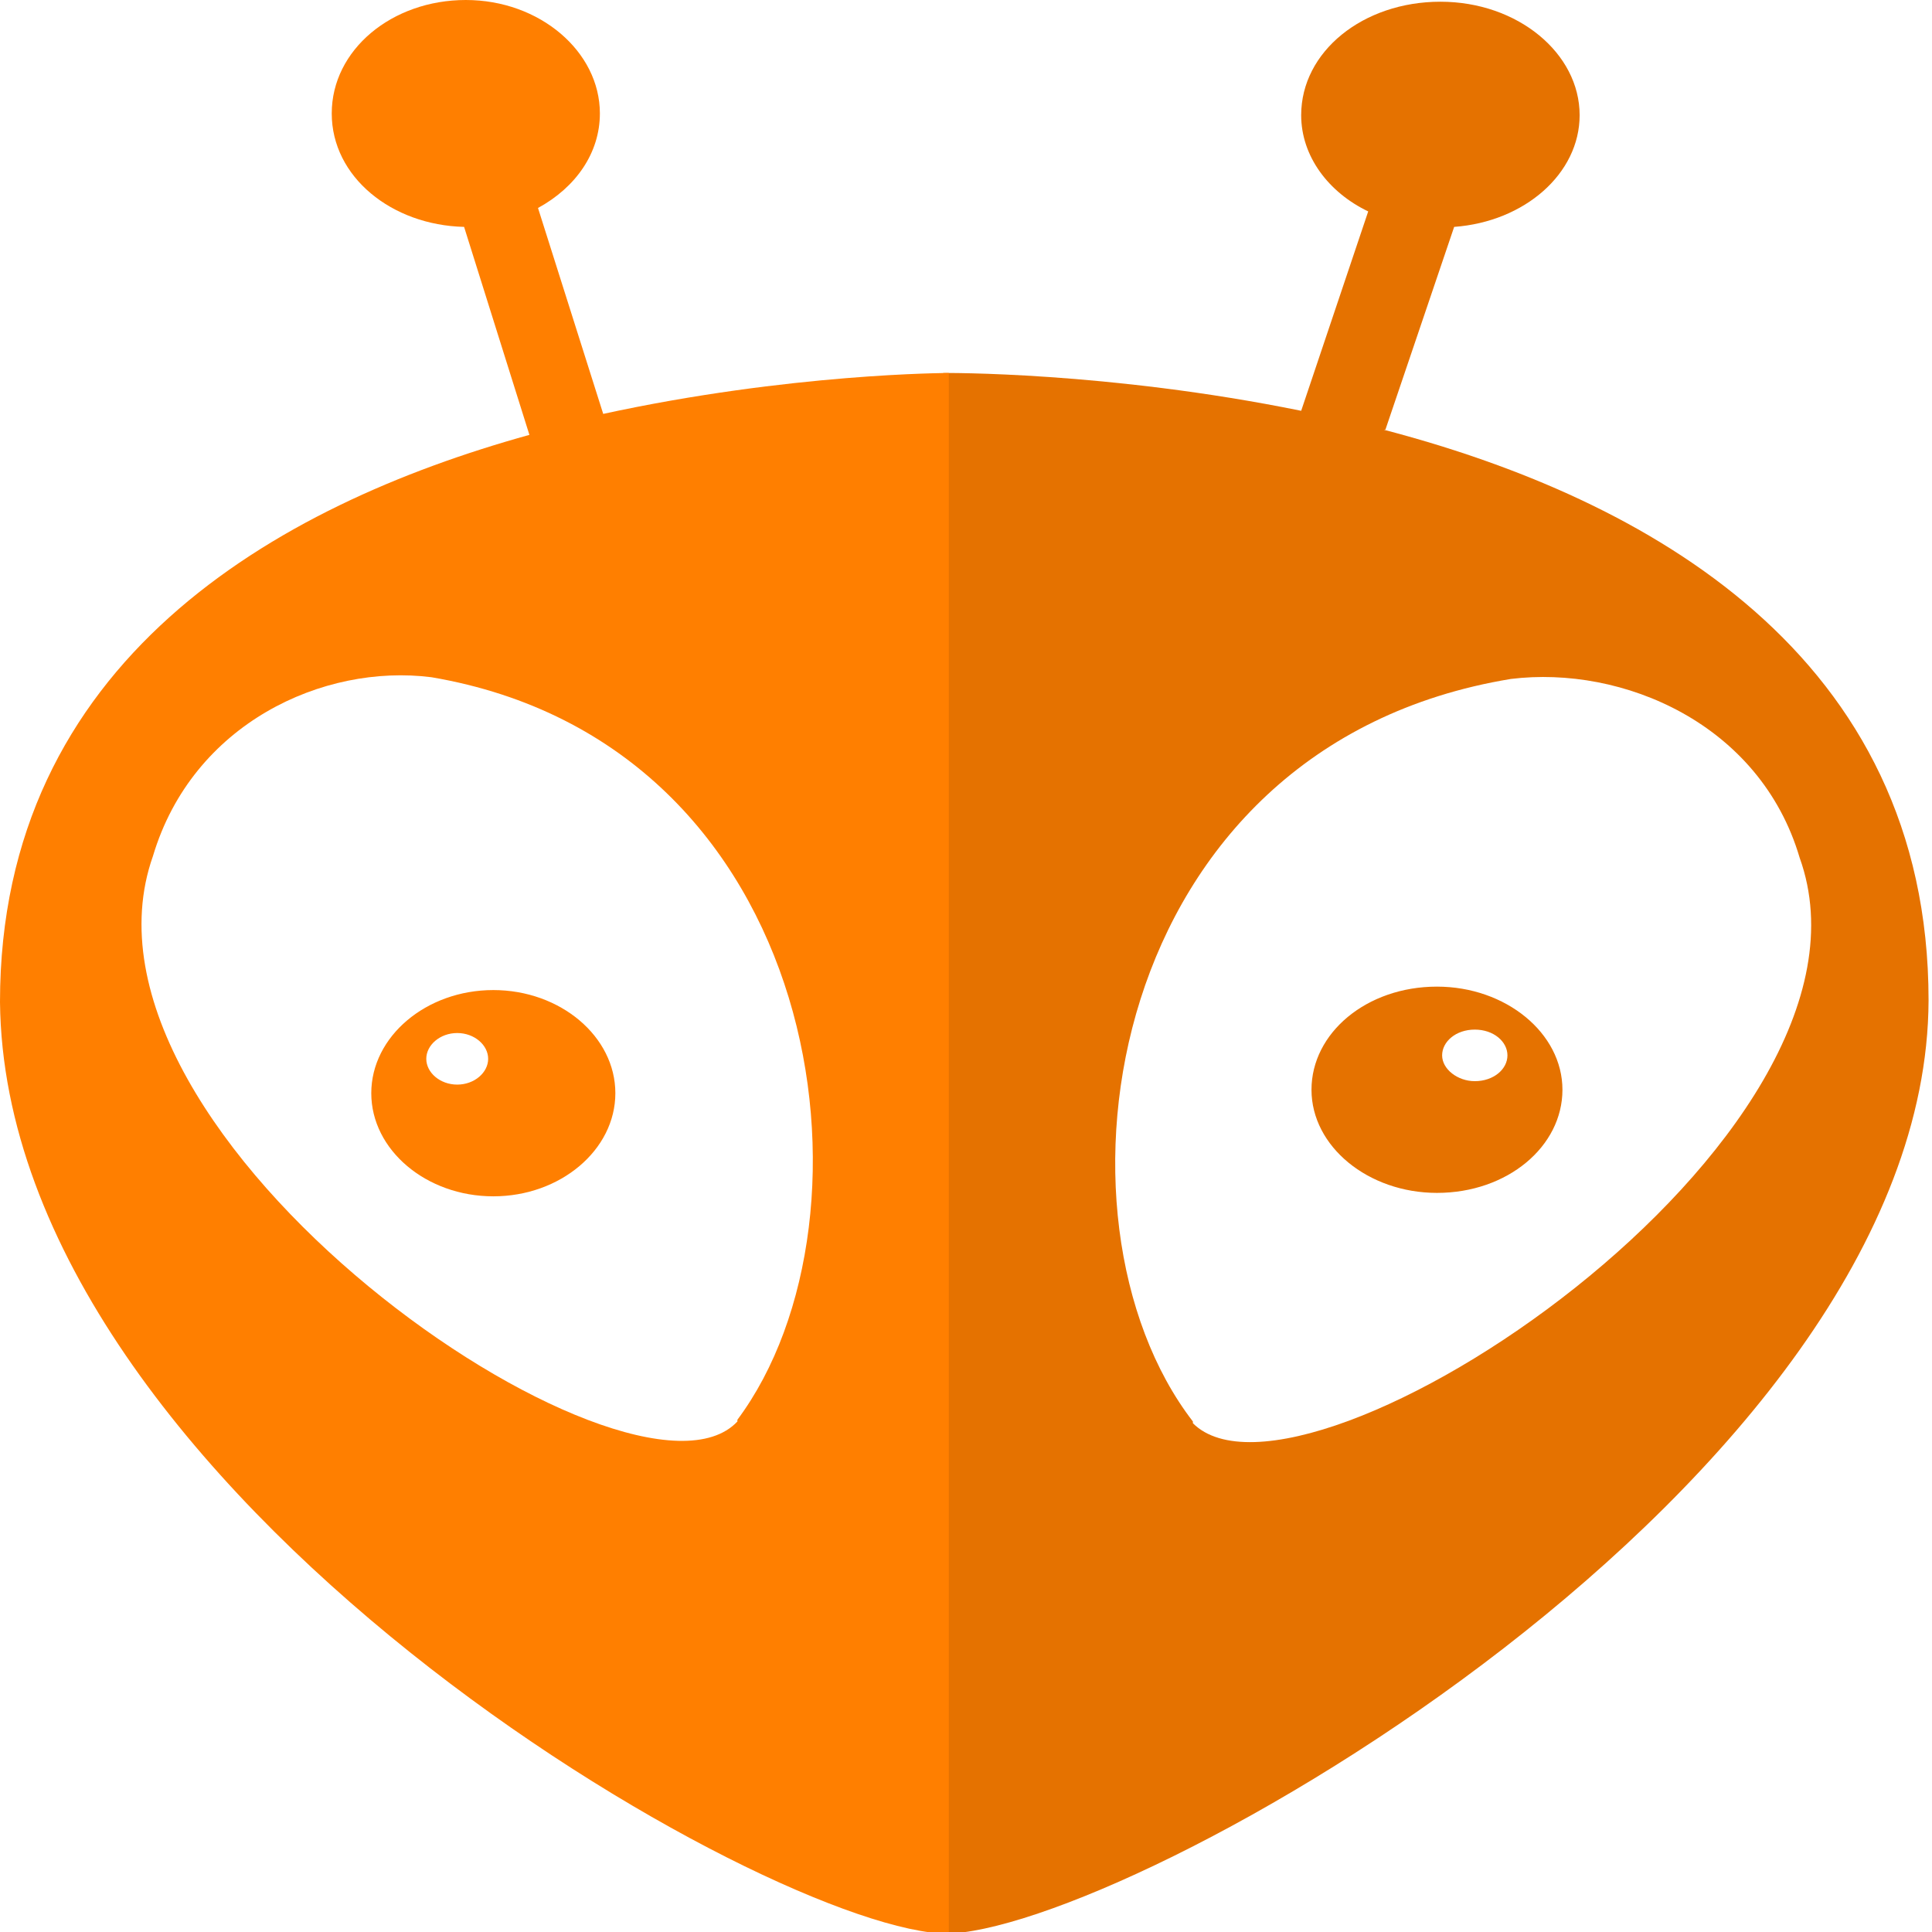 <?xml version="1.0" encoding="UTF-8"?>
<svg xmlns="http://www.w3.org/2000/svg" width="13" height="13" viewBox="0 0 11.22 11.24">
    <defs>
        <style>
            .cls-1 {
            fill: #e57200;
            }

            .cls-2 {
            fill: #ff7f00;
            }
        </style>
    </defs>
    <g focusable="false">
        <path class="cls-1"
              d="M8.05,2.5l.4-1.18c.41-.03,.73-.31,.73-.65,0-.36-.36-.66-.81-.66s-.81,.29-.81,.66c0,.24,.16,.45,.39,.56l-.39,1.16c-1.13-.23-2.08-.22-2.08-.22l-.18,.06V11.2l.18,.05c1.06,0,5.72-2.62,5.73-5.43,0-2.01-1.64-2.92-3.17-3.32Zm-1.12,5.77c-.91-1.18-.52-3.93,1.85-4.32,.65-.08,1.45,.26,1.68,1.04,.59,1.64-2.89,3.93-3.53,3.29Zm1.42-2.53c-.41,0-.73,.27-.73,.6h0c0,.33,.33,.6,.73,.6h0c.41,0,.73-.27,.73-.6,0-.33-.33-.6-.73-.6Zm.22,.55c-.1,0-.19-.07-.19-.15s.08-.15,.19-.15,.19,.07,.19,.15-.08,.15-.19,.15h0Z"/>
        <path class="cls-2"
              d="M3.5,2.41l-.38-1.2c.22-.12,.36-.32,.36-.55,0-.36-.35-.66-.78-.66s-.78,.29-.78,.66,.35,.65,.77,.66l.38,1.21c-1.48,.41-3.08,1.32-3.08,3.3,.03,2.86,4.49,5.42,5.52,5.42V2.17s-.92,0-2.02,.24h0Zm.78,5.86c-.61,.65-3.98-1.65-3.4-3.29,.23-.77,.99-1.12,1.62-1.04,2.29,.39,2.66,3.14,1.78,4.32h0Zm-1.42-2.51c-.39,0-.71,.27-.71,.6,0,.33,.32,.6,.71,.6h0c.39,0,.71-.27,.71-.6,0-.33-.32-.6-.71-.6h0Zm-.21,.55c-.1,0-.18-.07-.18-.15s.08-.15,.18-.15,.18,.07,.18,.15-.08,.15-.18,.15Z"/>
    </g>
</svg>